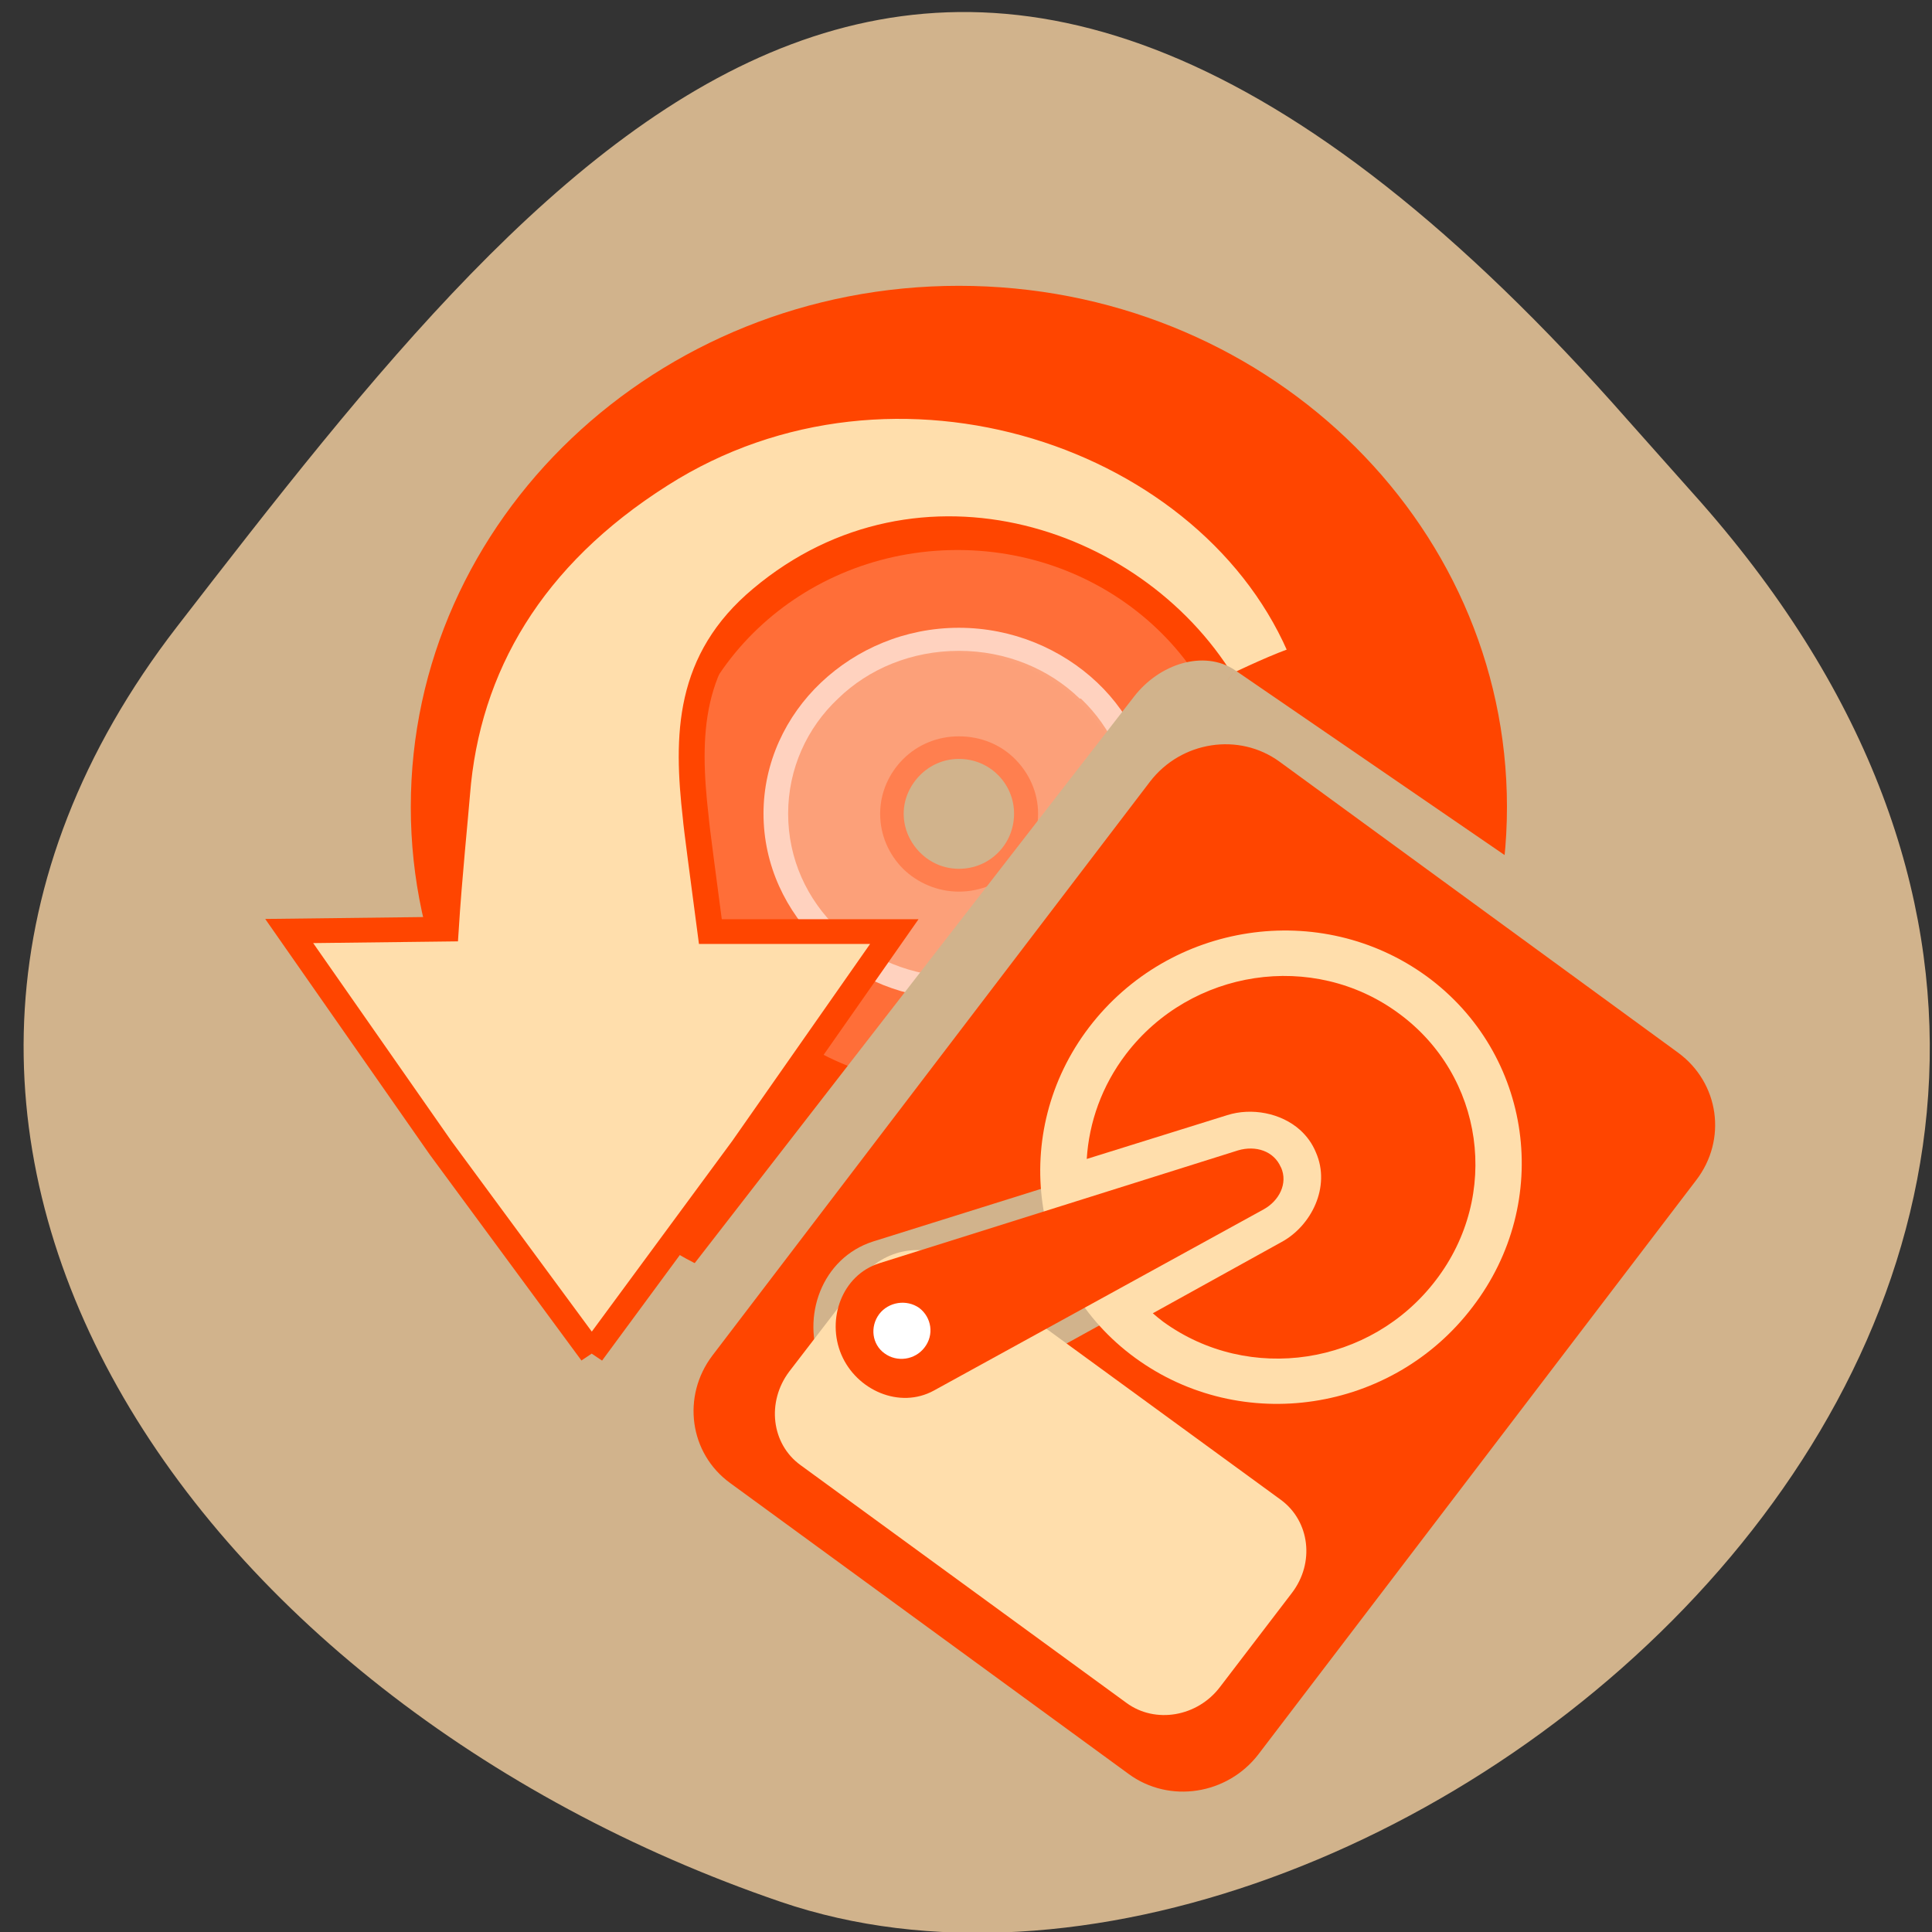 <svg xmlns="http://www.w3.org/2000/svg" viewBox="0 0 16 16"><rect x="0" y="0" width="16" height="16" fill="#333333" stroke="none"/><path d="m 14.09 4.164 c 5.66 6.441 -2.719 13.262 -7.625 11.586 c -4.906 -1.676 -8.203 -6.41 -5 -10.559 c 3.207 -4.148 6.355 -8.148 12.02 -1.707" fill="#d1b38c"/><g fill-rule="evenodd"><path d="m 7.941 2.367 c 2.508 0 4.539 1.93 4.539 4.316 c 0 2.379 -2.031 4.312 -4.539 4.312 c -2.504 0 -4.539 -1.93 -4.539 -4.312 c 0 -2.383 2.035 -4.316 4.539 -4.316 m 0 2.871 c 0.84 0 1.52 0.645 1.52 1.445 c 0 0.797 -0.68 1.441 -1.52 1.441 c -0.836 0 -1.52 -0.645 -1.52 -1.441 c 0 -0.801 0.684 -1.445 1.52 -1.445" fill="#ff4500"/><path d="m 7.93 4.555 c 1.289 0 2.336 0.996 2.336 2.223 c 0 1.227 -1.047 2.223 -2.336 2.223 c -1.293 0 -2.34 -0.996 -2.34 -2.223 c 0 -1.227 1.047 -2.223 2.34 -2.223 m -0.023 0.852 c 0.805 0 1.461 0.625 1.461 1.391 c 0 0.77 -0.656 1.391 -1.461 1.391 c -0.809 0 -1.465 -0.621 -1.465 -1.391 c 0 -0.766 0.656 -1.391 1.465 -1.391" fill="#fff" fill-opacity="0.22"/><path d="m 7.941 5.293 c 0.809 0 1.465 0.648 1.465 1.449 c 0 0.797 -0.656 1.445 -1.465 1.445 c -0.809 0 -1.461 -0.648 -1.461 -1.445 c 0 -0.801 0.652 -1.449 1.461 -1.449 m 0 0.898 c 0.309 0 0.559 0.246 0.559 0.551 c 0 0.301 -0.25 0.547 -0.559 0.547 c -0.305 0 -0.555 -0.246 -0.555 -0.547 c 0 -0.305 0.25 -0.551 0.555 -0.551" fill="#ff9f79" fill-opacity="0.922"/></g><path d="m 7.941 6.098 c 0.184 0 0.348 0.07 0.465 0.188 c 0.117 0.117 0.191 0.277 0.191 0.453 c 0 0.18 -0.074 0.34 -0.191 0.457 c -0.117 0.113 -0.281 0.188 -0.465 0.188 c -0.18 0 -0.344 -0.074 -0.461 -0.188 c -0.117 -0.117 -0.191 -0.277 -0.191 -0.457 c 0 -0.176 0.074 -0.336 0.191 -0.453 c 0.117 -0.117 0.281 -0.188 0.461 -0.188 m 0.324 0.32 c -0.082 -0.082 -0.195 -0.133 -0.324 -0.133 c -0.125 0 -0.238 0.051 -0.32 0.133 c -0.082 0.082 -0.137 0.195 -0.137 0.32 c 0 0.129 0.055 0.242 0.137 0.324 c 0.082 0.082 0.195 0.133 0.32 0.133 c 0.129 0 0.242 -0.051 0.324 -0.133 c 0.082 -0.082 0.133 -0.195 0.133 -0.324 c 0 -0.125 -0.051 -0.238 -0.133 -0.32" fill="#ff7f4f"/><path d="m 7.941 5.199 c 0.445 0 0.852 0.176 1.145 0.453 c 0.293 0.277 0.473 0.664 0.473 1.086 c 0 0.426 -0.18 0.809 -0.473 1.09 c -0.293 0.277 -0.695 0.449 -1.145 0.449 c -0.445 0 -0.852 -0.172 -1.141 -0.449 c -0.293 -0.281 -0.477 -0.664 -0.477 -1.09 c 0 -0.422 0.184 -0.809 0.477 -1.086 c 0.293 -0.277 0.695 -0.453 1.141 -0.453 m 1 0.586 c -0.254 -0.246 -0.609 -0.395 -1 -0.395 c -0.391 0 -0.746 0.148 -1 0.395 c -0.258 0.242 -0.414 0.582 -0.414 0.953 c 0 0.375 0.156 0.711 0.414 0.957 c 0.258 0.242 0.613 0.395 1 0.395 c 0.395 0 0.75 -0.152 1.01 -0.395 c 0.254 -0.246 0.414 -0.582 0.414 -0.957 c 0 -0.371 -0.16 -0.711 -0.414 -0.953" fill="#ffd2bf"/><path d="m 10.549 43.667 l 5.623 -7.991 l 5.623 -8.413 h -6.831 c -0.263 -2.089 -0.525 -4.142 -0.543 -4.435 c -0.35 -3.207 -0.298 -6.14 2.452 -8.541 c 5.885 -5.168 14.05 -2.291 17.27 3.574 c 0.771 -0.385 1.892 -0.953 2.855 -1.283 c -3.293 -8.614 -15.186 -12.866 -23.891 -7.06 c -4.782 3.171 -7.181 7.459 -7.549 12.39 c -0.07 0.916 -0.298 3.244 -0.42 5.26 l -5.815 0.073 l 5.623 8.431 l 5.623 7.991 m 25.59 -15.524 c 0.631 -1.118 1.103 -2.364 1.401 -3.794 c 0.123 -0.55 0.193 -1.1 0.245 -1.631 c -0.438 1.704 -0.998 3.592 -1.646 5.425" transform="matrix(0.223 0 0 0.213 2.546 1.908)" fill="#ffdeac" fill-rule="evenodd" stroke="#ff4500" stroke-width="0.961"/><path d="m 185.99 -17.967 l 91.26 -0.032 c 3.816 0.025 6.94 4.02 6.975 8.976 v 111.88 c -0.003 4.9 -3.133 8.965 -6.949 8.94 l -91.3 -0.019 c -3.865 0.01 -6.94 -4.02 -6.937 -8.924 v -111.88 c 0.003 -4.9 3.083 -8.93 6.949 -8.94" transform="matrix(0.051 0.035 -0.038 0.049 0 0)" fill="#d1b38c" stroke="#d1b38c" stroke-width="3.199"/><path d="m 10.598 6.309 c -0.336 -0.246 -0.816 -0.172 -1.074 0.164 l -3.625 4.754 c -0.254 0.336 -0.191 0.809 0.148 1.055 l 3.301 2.41 c 0.336 0.246 0.816 0.172 1.074 -0.164 l 3.625 -4.754 c 0.258 -0.336 0.191 -0.805 -0.148 -1.055 m -3.266 0.691 c 0.016 0.012 0.035 0.023 0.051 0.039 c 0.039 0.039 0.074 0.086 0.102 0.141 c 0.094 0.227 -0.031 0.477 -0.23 0.586 l -2.727 1.504 c -0.395 0.215 -0.867 0 -1.031 -0.387 c -0.164 -0.383 0.004 -0.875 0.434 -1.012 l 2.969 -0.93 c 0.145 -0.043 0.309 -0.027 0.434 0.059 m -0.227 0.297 c -0.004 -0.004 -0.012 -0.008 -0.016 -0.008 c -0.02 -0.008 -0.047 -0.004 -0.082 0.004 l -2.969 0.934 c -0.191 0.063 -0.281 0.309 -0.195 0.508 c 0.086 0.199 0.324 0.309 0.504 0.211 l 2.727 -1.504 c 0.063 -0.031 0.078 -0.07 0.059 -0.113 c -0.004 -0.016 -0.016 -0.023 -0.027 -0.031" fill="#ff4500"/><g fill="#ffdeac"><path d="m 7.91 10.453 l 2.699 1.969 c 0.238 0.176 0.281 0.52 0.09 0.77 l -0.594 0.777 c -0.188 0.25 -0.539 0.309 -0.777 0.133 l -2.699 -1.969 c -0.242 -0.176 -0.281 -0.523 -0.094 -0.773 l 0.594 -0.773 c 0.188 -0.25 0.539 -0.309 0.781 -0.133"/><path d="m 12.195 10.824 c -0.664 0.875 -1.914 1.063 -2.793 0.422 c -0.875 -0.637 -1.047 -1.867 -0.383 -2.738 c 0.668 -0.875 1.918 -1.062 2.797 -0.422 c 0.875 0.641 1.047 1.867 0.379 2.738"/></g><g fill="#ff4500"><path d="m 11.582 8.391 c -0.707 -0.52 -1.719 -0.367 -2.258 0.34 c -0.199 0.262 -0.305 0.563 -0.324 0.867 l 1.164 -0.363 c 0.199 -0.063 0.445 -0.02 0.605 0.125 c 0.055 0.051 0.098 0.109 0.129 0.184 c 0.125 0.285 -0.039 0.609 -0.285 0.742 l -1.066 0.59 c 0.027 0.023 0.055 0.047 0.086 0.07 c 0.711 0.516 1.719 0.363 2.258 -0.344 c 0.539 -0.703 0.398 -1.695 -0.309 -2.211 m -1.645 1.563 l -0.848 0.266 c 0.02 0.055 0.043 0.109 0.07 0.164"/><path d="m 10.609 9.668 c 0.059 0.133 -0.016 0.277 -0.145 0.348 l -2.73 1.5 c -0.285 0.156 -0.641 -0.004 -0.766 -0.297 c -0.125 -0.293 0.004 -0.66 0.316 -0.758 l 2.969 -0.934 c 0.145 -0.043 0.297 0.004 0.355 0.141"/></g><path d="m 7.656 11.16 c -0.078 0.102 -0.227 0.125 -0.332 0.047 c -0.102 -0.074 -0.121 -0.219 -0.043 -0.324 c 0.078 -0.102 0.227 -0.125 0.332 -0.051 c 0.102 0.078 0.125 0.223 0.043 0.328" fill="#fff"/></svg>